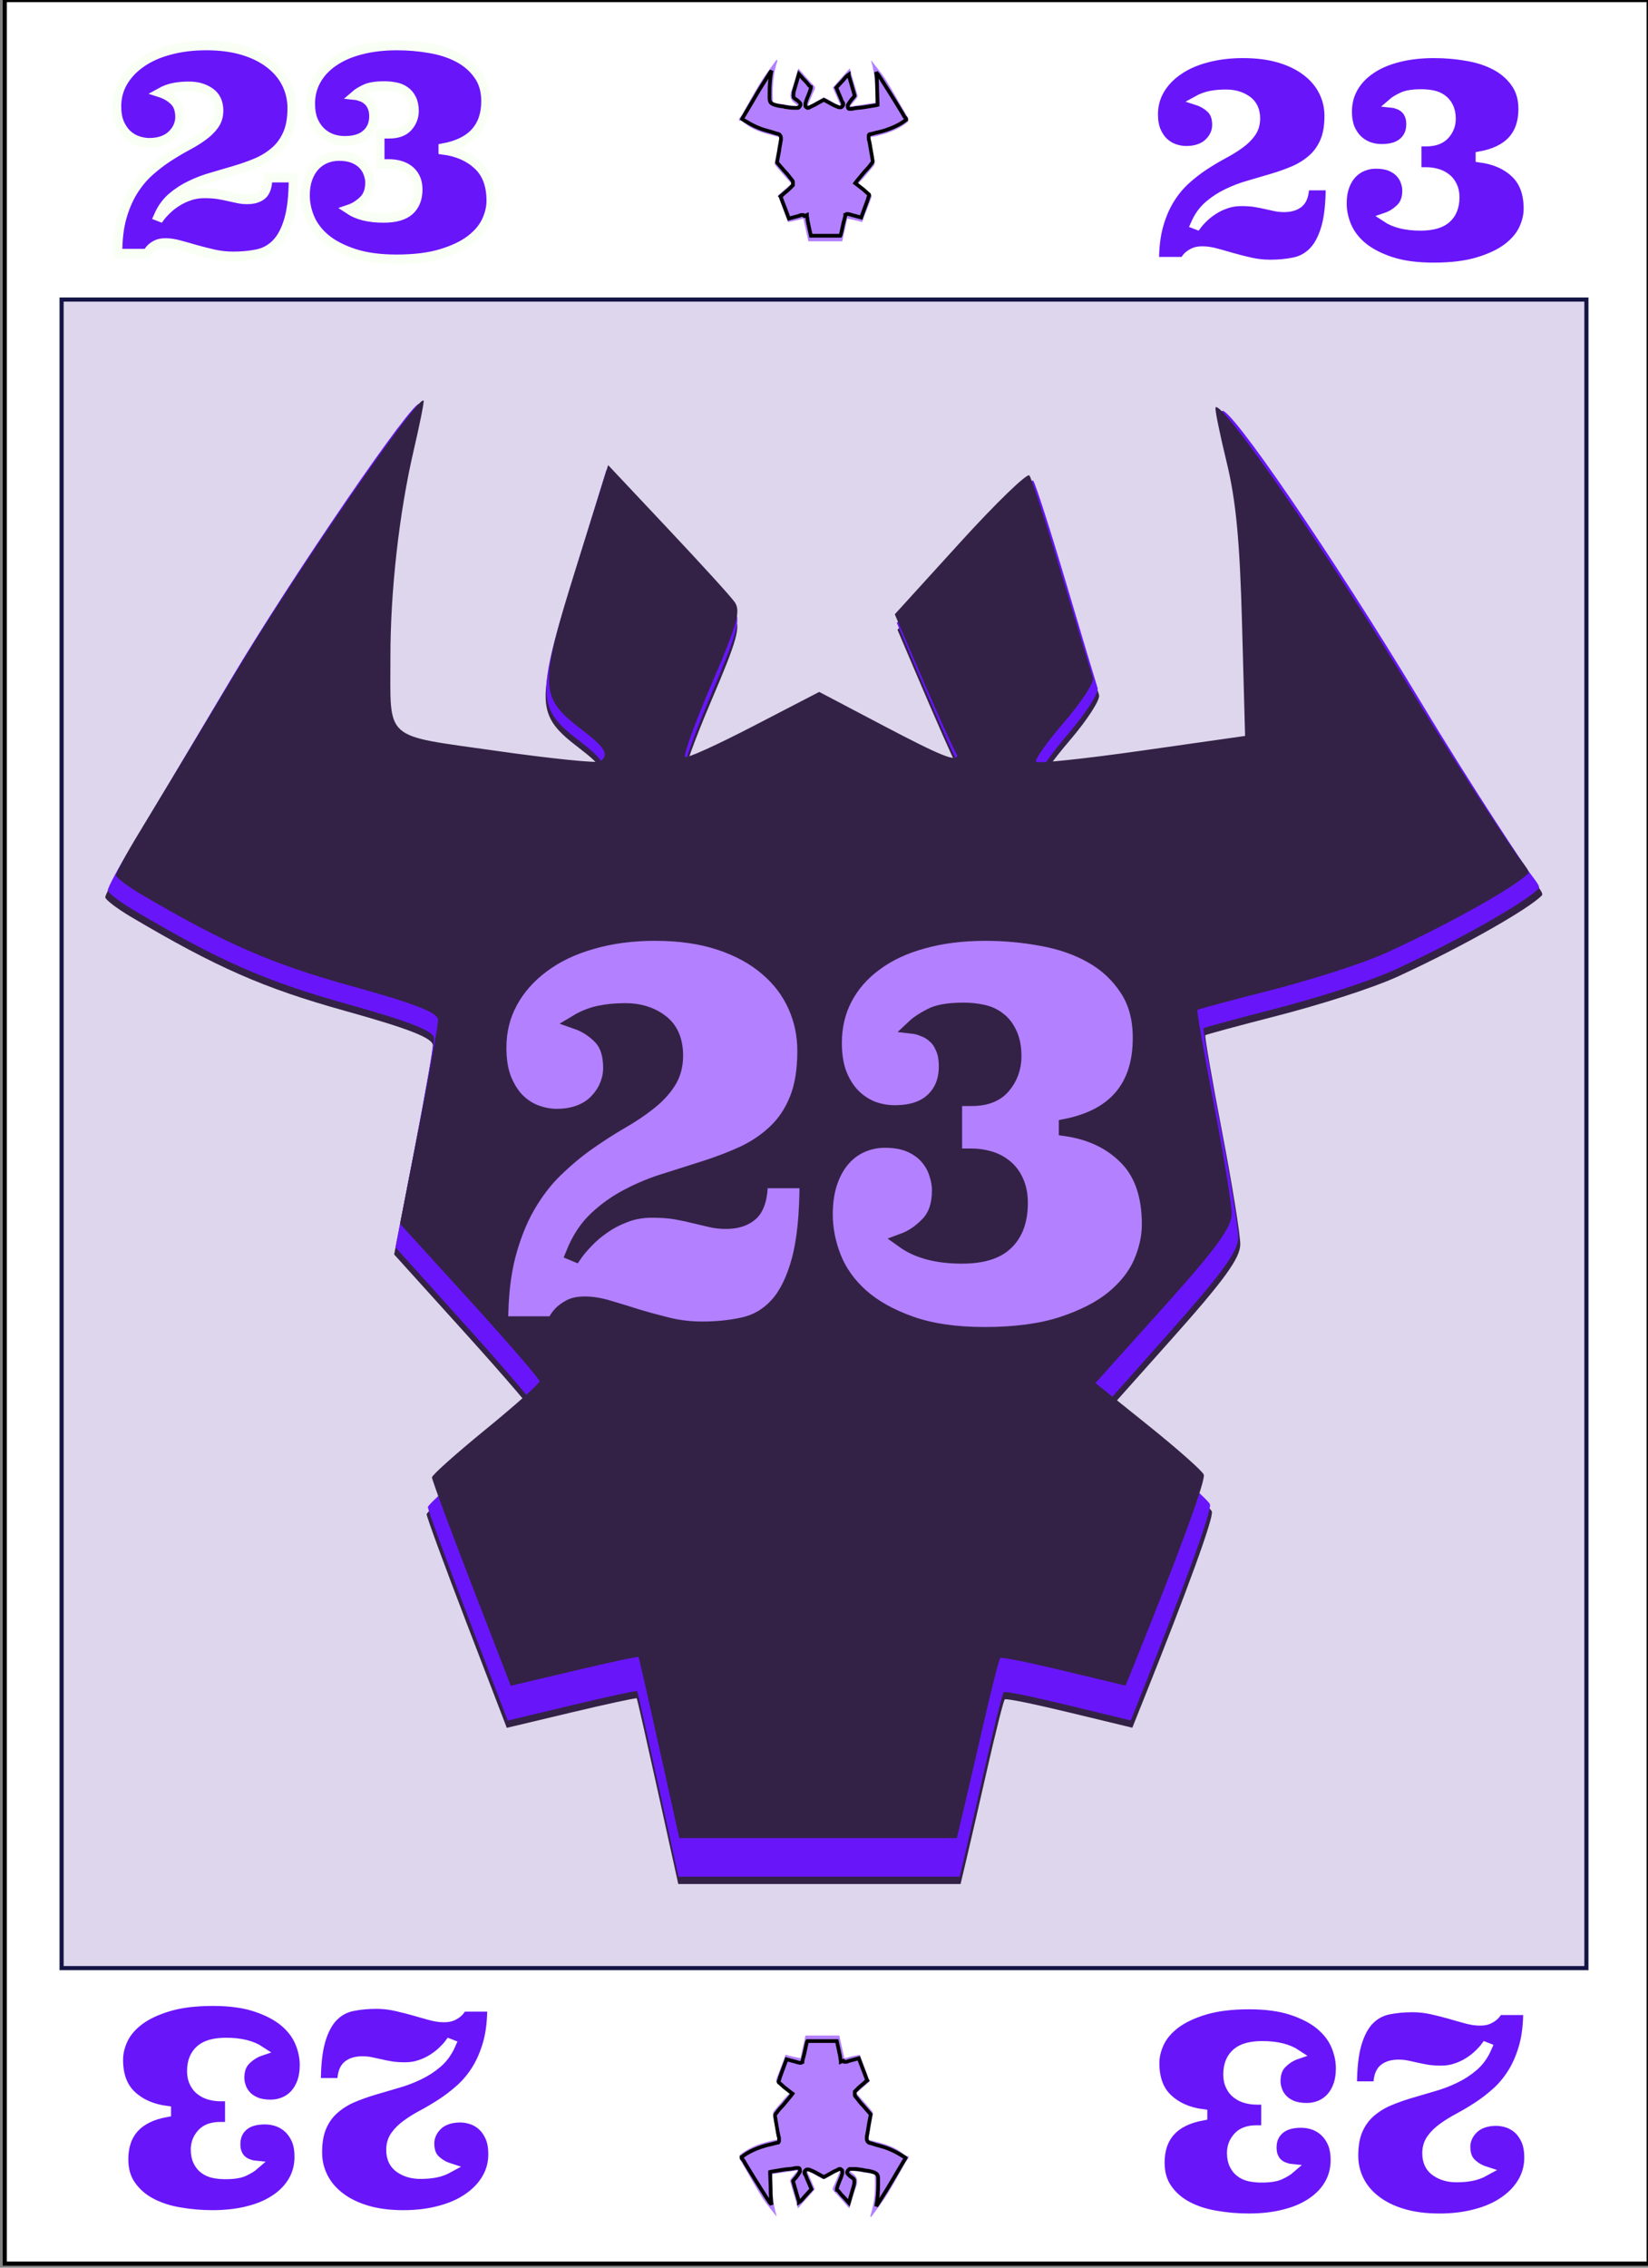 <svg xmlns="http://www.w3.org/2000/svg" width="400" height="550" fill="none"><rect width="100%" height="100%" fill="#808080" stroke="none"/><path fill="#fff" stroke="#000" d="M1.158.023h398.998v548.998H1.158Z" style="display:inline;stroke-width:1.002"/><g style="fill:#dfbc01;fill-opacity:1;stroke-width:.738"><g clip-path="url(#a)" style="fill:#b380ff;fill-opacity:1;stroke-width:.738" transform="matrix(1.209 0 0 1.226 -87.907 -19.077)"><path fill="#fdfdfd" d="M221.1 39.5V39c.2-.2.3-.4.5-.6 1.2-2.1 2.4-4.3 3.7-6.4 1-1.6 2.2-3.1 3.3-4.6.1 0 .1.1.2.1-.9 2.7-1.1 5.5-.9 8.4 1.6.2 3.2.5 4.8.7 0-.1.1-.2.1-.2-.2-.1-.3-.3-.5-.4-1-.7-1.1-1.6-.6-2.8.5-1.3.8-2.7 1.3-4.1 1.1 1.2 2 2.3 3.1 3.4.3.3.3.5.1.9-.5 1-.9 2-1.3 3v.1h.2l2.7-1.5c.2-.1.5-.1.7 0 .8.4 1.6.9 2.4 1.3.1.1.3.1.6.2-.6-1.3-1.1-2.5-1.6-3.6 1.1-1.3 2.3-2.5 3.4-3.8.5 1.8 1.1 3.6 1.6 5.4 0 .1-.1.4-.2.5-.4.5-.8 1-1.3 1.5l.1.1c1.6-.2 3.3-.5 4.9-.7.2-2.9 0-5.6-.8-8.3 0 0 .1-.1.1 0 .9 1.2 1.9 2.3 2.7 3.5 1.6 2.5 3 5.1 4.5 7.6l.3.3v.5c-1.8 1.5-3.8 2.3-5.9 2.8-.6.2-1.2.3-1.9.4.3 1.7.6 3.3.9 4.9 0 .2 0 .6-.2.8l-1.8 2.1c-.4.5-.9.9-1.3 1.4.9.7 1.7 1.4 2.5 2.1.1.1.2.4.2.5-.6 1.7-1.3 3.3-1.9 5-1-.3-2-.5-3-.7-.3 1.5-.7 3-1 4.5H235c-.3-1.5-.7-3-1-4.5-1.1.3-2 .5-3.1.7-.7-1.8-1.4-3.6-2-5.3.9-.8 1.8-1.5 2.7-2.3-1.1-1.2-2.1-2.3-3.1-3.5-.2-.2-.3-.4-.2-.8.3-1.6.6-3.2.9-4.9-.8-.2-1.5-.4-2.3-.6-1.9-.5-3.7-1.2-5.2-2.6-.1-.1-.2 0-.3-.1z" style="fill:#b380ff;fill-opacity:1;stroke-width:.738"/><path fill="#000" d="M235 36.4h-.1v-.1s.1 0 .1.1" style="fill:#b380ff;fill-opacity:1;stroke-width:.738"/><path fill="#fdfdfd" d="M247.5 27.6v-.1z" style="fill:#b380ff;fill-opacity:1;stroke-width:.738"/><path fill="#f3ea02" stroke="#000" d="m234.2 58.3-.2-.2h-.4c-.1 0-.2 0-.3.1-.3.1-.7.2-1.1.3l-1.1.3-.8-2.1c-.3-.7-.5-1.3-.7-1.8-.1-.2-.1-.4-.2-.5 0 0 .1-.1.2-.1.2-.2.5-.5.9-.8s.7-.6.9-.8l.3-.3.1-.1.1-.1v-.7s-.1-.1-.1-.2c-.1-.1-.2-.3-.4-.5-.3-.4-.7-.9-1.2-1.4l-1.5-1.7.4-2.1q.15-1.05.3-1.8c0-.2.1-.4.1-.6v-.4c0-.3-.2-.5-.3-.6s-.3-.2-.5-.2c-.4-.1-.9-.3-1.7-.5-1.9-.5-3-1-5-2.2-.1-.1-.2-.1-.3-.2.1-.2.2-.4.4-.7.3-.5 1.4-2.3 2.4-4 .7-1.2 1.8-2.9 2.7-4.3.1-.2.3-.4.4-.6-.3 1.4-.4 3-.4 4.3v1.3c0 .3.1.7.4.9s.6.3 1 .4c.3.1.6.1 1.1.2.2 0 .3 0 .5.1.7.1 1.3.2 1.7.2h1s.1 0 .2-.1.2-.2.3-.4 0-.4-.1-.5l-.3-.3c-.1-.1-.2-.2-.4-.3-.3-.2-.4-.3-.5-.4s-.1-.2-.1-.4 0-.5.1-.9.3-1 .5-1.7l.5-1.7.8.9c.4.4.8.8 1.1 1.2.1.2.3.3.4.4 0 .1.1.1.1.1v.2c-.1.3-.2.7-.5 1.4-.2.5-.4.9-.5 1.3-.1.2-.1.3-.1.4v.4s0 .1.1.2.2.1.3.2h.2c.1 0 .1 0 .2-.1.1 0 .2-.1.4-.2q.45-.15 1.2-.6l1.3-.7 1.3.7c.7.4 1.2.6 1.5.7.1.1.3.1.5.1.1 0 .3 0 .4-.2.2-.1.2-.3.2-.4V36s0-.1-.1-.1c0-.1-.1-.2-.2-.4-.1-.3-.3-.8-.5-1.2l-.6-1.4 1.4-1.5c.4-.5.8-.9 1.1-1.1v.1c.1.4.3 1 .5 1.7.3 1.1.6 2 .7 2.4 0 0 0 .1-.1.1-.1.2-.3.4-.5.6-.2.3-.4.5-.5.7-.1.1-.1.2-.2.3 0 0 0 .1-.1.2v.2c0 .1 0 .2.1.4.1.1.2.1.2.1h.4c.1 0 .3 0 .6-.1.5-.1 1.1-.1 1.8-.2l2.5-.4.4-.1v-.4l-.1-2.7c0-1.6-.1-2.6-.2-3.4.1.2.2.3.4.5.9 1.3 2 3.1 3.1 4.8.7 1.1 1.3 2.1 1.8 2.9q.3.6.6.9c.1.1.1.2.2.3-.2.1-.4.3-.7.5-.6.4-1.4.8-2.1 1.1s-1.9.7-2.8.9q-.75.15-1.2.3c-.2 0-.3.1-.4.1h-.2s-.1 0-.1.1c-.1.1-.1.2-.1.2v.5c0 .1 0 .3.1.5.1.4.2 1 .3 1.6s.2 1.2.3 1.7c0 .2.1.5.1.6v.3s0 .1-.3.4c-.2.3-.6.8-1.3 1.5l-1.6 1.9-.3.4.4.3 1.3 1c.3.3.7.6.9.8.1.1.2.1.2.2v.1q-.15.3-.3.9c-.3.8-.7 1.9-1.2 3.2l-.1.3-1.1-.3c-.4-.1-.8-.2-1.1-.3-.1 0-.3-.1-.4-.1h-.3s-.1 0-.2.1c0 .1-.1.1-.1.1v.2c0 .1-.1.2-.1.4-.1.3-.2.7-.3 1.1-.2.9-.4 1.9-.5 2.2l-.1.2h-5.9l-.4-1.8c-.1-.6-.3-1.2-.3-1.6 0-.2-.1-.4-.1-.5v-.2zm1.5-25.4z" style="fill:#b380ff;fill-opacity:1;stroke-width:.738"/></g></g><defs><clipPath id="a"><path fill="#fff" d="M221 27h34v38h-34z"/></clipPath><clipPath id="c"><path fill="#fff" d="M221 27h34v38h-34z"/></clipPath></defs><path d="M14.95 72.653h370.1v404.694H14.95Z" style="display:inline;fill:#a28dc9;fill-opacity:.353;stroke:#040438;stroke-width:.999;stroke-opacity:.924"/><path fill="none" d="M23 94.7h340.7V476H23z" style="display:inline;opacity:1;mix-blend-mode:normal;fill:#000;fill-opacity:0;stroke:none;stroke-width:1;stroke-dasharray:none;stroke-opacity:1;paint-order:normal"/><path d="M101.246 102.263c-1.272-1.53-31.144 41.933-46.37 67.464-10.194 17.096-21.134 35.37-24.31 40.608-3.177 5.24-5.745 10.024-5.707 10.633.038.608 2.873 2.766 6.3 4.793 20.833 12.323 32.347 17.378 52.18 22.903 15.7 4.373 21.504 6.65 21.504 8.44 0 1.348-2.125 13.378-4.723 26.734l-4.721 24.283 17.324 19.165c9.528 10.542 17.324 19.635 17.324 20.206s-6.005 5.97-13.344 12c-7.338 6.029-13.356 11.44-13.373 12.024-.018.584 4.38 12.55 9.771 26.588l9.802 25.524 15.763-3.755c8.67-2.065 15.855-3.615 15.97-3.44.114.173 2.443 10.438 5.174 22.81l4.964 22.493h68.93l1.458-6.136c.802-3.374 3.105-13.372 5.118-22.217s3.907-16.353 4.207-16.684c.301-.332 7.425 1.17 15.857 3.204l15.299 3.693 2.705-6.754c10.906-27.23 17.224-44.623 16.712-46.015-.332-.9-6.522-6.42-13.757-12.268l-13.156-10.635 16.926-18.964c13.04-14.61 16.93-19.965 16.93-23.32 0-2.396-2.004-14.78-4.45-27.52-2.448-12.74-4.282-23.313-4.077-23.497.205-.183 8.043-2.304 17.42-4.71 9.376-2.406 22.92-6.53 29.86-9.737 16.28-7.523 31.86-16.507 34.877-19.648.487-.507-.63-1.727-2.598-4.422-.506-.693-12.604-18.514-26.385-41.299-21.107-34.898-47.027-72.64-48.654-70.845-.245.27.964 6.318 2.689 13.44 2.38 9.831 3.316 19.659 3.887 40.829l.752 27.88-25.577 3.667c-14.067 2.016-25.926 3.283-26.352 2.812-.427-.47 2.724-4.943 7.003-9.936 4.279-4.992 7.483-9.968 7.12-11.06-.363-1.09-3.844-12.656-7.734-25.702s-7.513-24.261-8.05-24.921-8.28 6.883-17.205 16.762l-16.228 17.962 3.737 8.784c12.916 30.373 11.77 25.98 11.77 26.42 0 1.872-3.828.33-18.61-7.498l-15.665-8.297-16.286 8.495c-8.958 4.672-16.624 8.223-17.05 7.752-.427-.47 2.581-8.852 6.699-18.484 6.247-14.614 7.182-17.957 5.646-20.199-1.012-1.477-8.494-9.707-16.64-18.426l-14.807-15.853-8.034 25.89c-9.188 29.61-9.093 32.175 1.498 40.273 5.819 4.45 6.885 6.322 4.52 7.935-.701.478-12.332-.717-25.843-2.657-28.257-4.056-26.199-2.22-26.231-23.418-.026-16.464 2.17-36.12 5.781-51.72 1.533-6.621 2.64-12.213 2.46-12.43" style="display:inline;fill:#332246;fill-opacity:1;stroke-width:1.557" transform="matrix(.994 0 0 .994 .843 -2.015)"><desc>tête taureau sans imperfection et symétrique</desc></path><path d="M101.556 100.62c-1.267-1.529-31.021 41.916-46.186 67.438-10.154 17.088-21.051 35.354-24.215 40.591s-5.722 10.02-5.684 10.628 2.862 2.765 6.275 4.791c20.751 12.318 32.22 17.372 51.973 22.894 15.638 4.371 21.42 6.648 21.42 8.436 0 1.348-2.117 13.373-4.705 26.723l-4.702 24.273 17.255 19.158c9.49 10.537 17.256 19.627 17.256 20.197s-5.982 5.968-13.29 11.995c-7.31 6.027-13.304 11.435-13.322 12.02-.017.583 4.363 12.544 9.733 26.576l9.763 25.514 15.701-3.753c8.635-2.065 15.792-3.614 15.906-3.44s2.434 10.434 5.154 22.8l4.944 22.485h68.658l1.452-6.133c.798-3.373 3.092-13.366 5.098-22.208s3.89-16.346 4.19-16.678c.3-.331 7.395 1.17 15.794 3.204l15.238 3.69 2.695-6.75c10.863-27.218 17.156-44.604 16.645-45.996-.33-.9-6.495-6.417-13.702-12.263l-13.104-10.63 16.86-18.957c12.988-14.604 16.861-19.957 16.861-23.31 0-2.396-1.994-14.775-4.432-27.51s-4.264-23.303-4.06-23.486c.204-.184 8.011-2.303 17.35-4.709s22.83-6.528 29.743-9.733c16.216-7.52 31.733-16.5 34.739-19.64.484-.506-.628-1.726-2.587-4.42-.505-.693-12.555-18.506-26.281-41.282-21.024-34.883-46.842-72.61-48.462-70.816-.244.27.96 6.315 2.678 13.434 2.372 9.828 3.303 19.651 3.872 40.813l.75 27.868-25.477 3.666c-14.011 2.016-25.823 3.282-26.248 2.811-.425-.47 2.714-4.941 6.976-9.932 4.262-4.99 7.454-9.964 7.092-11.055s-3.829-12.651-7.704-25.692-7.483-24.252-8.018-24.911-8.247 6.88-17.137 16.755l-16.164 17.955 3.723 8.78c12.865 30.361 11.722 25.97 11.722 26.41 0 1.871-3.811.33-18.534-7.496l-15.604-8.293-16.222 8.492c-8.922 4.67-16.558 8.219-16.983 7.748s2.572-8.848 6.673-18.476c6.222-14.608 7.154-17.95 5.624-20.19-1.008-1.478-8.46-9.703-16.573-18.42l-14.75-15.846-8.001 25.879c-9.152 29.6-9.057 32.162 1.49 40.257 5.797 4.448 6.86 6.32 4.503 7.932-.698.478-12.283-.717-25.74-2.656-28.145-4.054-26.095-2.219-26.128-23.408-.025-16.458 2.163-36.105 5.759-51.7 1.526-6.618 2.629-12.208 2.45-12.424" style="display:inline;fill:#6915fa;fill-opacity:1;stroke-width:1.554" transform="matrix(.994 0 0 .994 .843 -2.015)"><desc>tête taureau sans imperfection et symétrique</desc></path><path d="M102.586 99.781c-1.25-1.493-30.612 40.917-45.578 65.83-10.02 16.681-20.773 34.512-23.895 39.624s-5.647 9.78-5.61 10.375c.038.594 2.824 2.699 6.193 4.677 20.478 12.025 31.795 16.957 51.288 22.348 15.432 4.267 21.138 6.49 21.138 8.236 0 1.315-2.09 13.054-4.642 26.085l-4.64 23.695 17.027 18.7c9.366 10.287 17.028 19.16 17.028 19.717s-5.902 5.826-13.115 11.709-13.128 11.163-13.146 11.733c-.017.57 4.305 12.245 9.605 25.944l9.635 24.906 15.494-3.664c8.52-2.016 15.583-3.528 15.696-3.358s2.402 10.186 5.086 22.257l4.88 21.949h67.753l1.433-5.987c.787-3.293 3.051-13.048 5.03-21.679s3.84-15.956 4.136-16.28c.295-.324 7.297 1.141 15.586 3.127l15.037 3.603 2.659-6.59c10.72-26.57 16.93-43.541 16.426-44.9-.325-.878-6.41-6.264-13.522-11.97l-12.931-10.378 16.637-18.505c12.818-14.255 16.64-19.48 16.64-22.755 0-2.337-1.968-14.422-4.374-26.853s-4.208-22.748-4.007-22.927c.202-.18 7.906-2.248 17.123-4.596 9.216-2.348 22.53-6.372 29.35-9.502 16.003-7.34 31.315-16.106 34.282-19.171.478-.495-.62-1.685-2.553-4.315-.498-.677-12.39-18.066-25.935-40.298-20.747-34.052-46.225-70.88-47.824-69.129-.24.264.948 6.165 2.643 13.114 2.34 9.594 3.26 19.183 3.821 39.84l.74 27.204-25.14 3.579c-13.828 1.968-25.484 3.204-25.903 2.744-.42-.46 2.678-4.823 6.884-9.695 4.205-4.872 7.355-9.727 6.998-10.791s-3.778-12.35-7.602-25.08-7.385-23.674-7.913-24.318-8.138 6.716-16.91 16.356l-15.952 17.526 3.674 8.572c12.695 29.637 11.568 25.351 11.568 25.78 0 1.827-3.762.322-18.291-7.317l-15.398-8.096-16.008 8.29c-8.805 4.559-16.34 8.023-16.76 7.564-.419-.46 2.538-8.637 6.586-18.036 6.14-14.26 7.06-17.522 5.55-19.71-.996-1.441-8.35-9.471-16.356-17.98l-14.555-15.468-7.896 25.262c-9.031 28.894-8.938 31.395 1.472 39.298 5.72 4.342 6.768 6.168 4.443 7.742-.69.467-12.122-.7-25.402-2.592-27.774-3.958-25.751-2.166-25.783-22.85-.025-16.066 2.134-35.245 5.682-50.468 1.507-6.46 2.595-11.917 2.418-12.128" style="display:inline;fill:#332246;fill-opacity:1;stroke-width:1.525" transform="matrix(.994 0 0 .994 .843 -2.015)"><desc>tête taureau sans imperfection et symétrique</desc></path><path d="M42.698 140.281q.521-.65 1.38-1.405.859-.78 1.978-1.431 1.119-.677 2.524-1.12 1.406-.468 3.071-.468 1.692 0 2.863.182t2.134.39q.963.183 1.822.365t1.9.182q1.978 0 3.097-.859t1.119-3.2h5.127q0 4.97-.937 7.91-.937 2.916-2.577 4.451-1.613 1.51-3.851 1.926-2.239.417-4.789.417-2.03 0-3.93-.39-1.874-.391-3.617-.834-1.718-.468-3.306-.859-1.561-.416-2.94-.416-1.198 0-1.9.338-.677.313-1.093.677-.495.443-.755.963h-5.96q0-3.904.859-6.74.885-2.863 2.316-4.971 1.458-2.134 3.305-3.644 1.874-1.535 3.8-2.68t3.774-2.057q1.874-.91 3.305-1.873 1.457-.963 2.316-2.082.885-1.12.885-2.655 0-2.29-1.796-3.41-1.77-1.118-4.268-1.118-1.77 0-3.175.26t-2.68.91q1.587.47 2.758 1.51t1.171 3.071q0 .911-.416 1.77-.39.833-1.171 1.535-.755.703-1.926 1.093t-2.655.39q-1.119 0-2.316-.364-1.171-.364-2.134-1.17-.937-.807-1.562-2.109-.598-1.301-.598-3.175 0-2.498 1.327-4.58t3.722-3.592q2.394-1.535 5.751-2.342 3.358-.833 7.366-.833 4.268 0 7.52.911 3.254.91 5.466 2.524 2.212 1.588 3.331 3.722 1.12 2.108 1.12 4.529 0 2.914-.937 4.866t-2.55 3.227q-1.588 1.276-3.67 2.108-2.082.807-4.373 1.432-2.29.624-4.632 1.25-2.342.598-4.45 1.535-2.109.91-3.852 2.29-1.718 1.353-2.733 3.487zm45.57-24.464q-2.68 0-3.98.6-1.302.572-1.953 1.092.547.052 1.197.286.677.209 1.224.651.572.416.936 1.171.39.729.39 1.848 0 2.082-1.509 3.331-1.483 1.25-4.372 1.25-1.38 0-2.628-.417-1.25-.442-2.213-1.301-.963-.885-1.535-2.16-.547-1.302-.547-3.045 0-2.447 1.224-4.45 1.223-2.005 3.513-3.436 2.29-1.457 5.543-2.212 3.254-.78 7.313-.78 3.358 0 6.61.52 3.254.494 5.779 1.717t4.06 3.227q1.561 2.004 1.561 4.92 0 3.643-2.16 5.855t-6.532 2.94v.287q4.372.52 7.052 2.837 2.707 2.316 2.707 6.688 0 1.874-.989 3.826-.989 1.926-3.253 3.514-2.264 1.561-5.934 2.576t-9.005 1.015q-5.075 0-8.614-1.067t-5.752-2.733q-2.212-1.691-3.2-3.825-.99-2.134-.99-4.32 0-1.744.52-3.124.547-1.405 1.484-2.342t2.186-1.405 2.629-.469q1.77 0 2.967.469t1.9 1.197q.728.729 1.04 1.613.339.86.339 1.666 0 2.186-1.327 3.357-1.302 1.171-2.89 1.666 2.603 1.588 7.028 1.588 3.643 0 5.335-1.38 1.718-1.38 1.718-3.956 0-1.275-.52-2.186-.495-.91-1.328-1.457-.833-.573-1.9-.833t-2.134-.26H87.41v-5.648h1.848q2.576 0 3.852-1.275t1.275-2.993q0-1.327-.52-2.238-.495-.911-1.328-1.432-.807-.546-1.926-.754-1.119-.209-2.342-.209z" aria-label="23" style="font-size:53.3px;font-family:Ultra;-inkscape-font-specification:Ultra;white-space:pre;inline-size:170.864;fill:#6915fa;stroke:#f9fff4;stroke-width:1.787;stroke-opacity:.996" transform="matrix(1.193 0 0 1.299 -12.022 -129.573)"/><path d="M42.698 140.281q.521-.65 1.38-1.405.859-.78 1.978-1.431 1.119-.677 2.524-1.12 1.406-.468 3.071-.468 1.692 0 2.863.182t2.134.39q.963.183 1.822.365t1.9.182q1.978 0 3.097-.859t1.119-3.2h5.127q0 4.97-.937 7.91-.937 2.916-2.577 4.451-1.613 1.51-3.851 1.926-2.239.417-4.789.417-2.03 0-3.93-.39-1.874-.391-3.617-.834-1.718-.468-3.306-.859-1.561-.416-2.94-.416-1.198 0-1.9.338-.677.313-1.093.677-.495.443-.755.963h-5.96q0-3.904.859-6.74.885-2.863 2.316-4.971 1.458-2.134 3.305-3.644 1.874-1.535 3.8-2.68t3.774-2.057q1.874-.91 3.305-1.873 1.457-.963 2.316-2.082.885-1.12.885-2.655 0-2.29-1.796-3.41-1.77-1.118-4.268-1.118-1.77 0-3.175.26t-2.68.91q1.587.47 2.758 1.51t1.171 3.071q0 .911-.416 1.77-.39.833-1.171 1.535-.755.703-1.926 1.093t-2.655.39q-1.119 0-2.316-.364-1.171-.364-2.134-1.17-.937-.807-1.562-2.109-.598-1.301-.598-3.175 0-2.498 1.327-4.58t3.722-3.592q2.394-1.535 5.751-2.342 3.358-.833 7.366-.833 4.268 0 7.52.911 3.254.91 5.466 2.524 2.212 1.588 3.331 3.722 1.12 2.108 1.12 4.529 0 2.914-.937 4.866t-2.55 3.227q-1.588 1.276-3.67 2.108-2.082.807-4.373 1.432-2.29.624-4.632 1.25-2.342.598-4.45 1.535-2.109.91-3.852 2.29-1.718 1.353-2.733 3.487zm45.57-24.464q-2.68 0-3.98.6-1.302.572-1.953 1.092.547.052 1.197.286.677.209 1.224.651.572.416.936 1.171.39.729.39 1.848 0 2.082-1.509 3.331-1.483 1.25-4.372 1.25-1.38 0-2.628-.417-1.25-.442-2.213-1.301-.963-.885-1.535-2.16-.547-1.302-.547-3.045 0-2.447 1.224-4.45 1.223-2.005 3.513-3.436 2.29-1.457 5.543-2.212 3.254-.78 7.313-.78 3.358 0 6.61.52 3.254.494 5.779 1.717t4.06 3.227q1.561 2.004 1.561 4.92 0 3.643-2.16 5.855t-6.532 2.94v.287q4.372.52 7.052 2.837 2.707 2.316 2.707 6.688 0 1.874-.989 3.826-.989 1.926-3.253 3.514-2.264 1.561-5.934 2.576t-9.005 1.015q-5.075 0-8.614-1.067t-5.752-2.733q-2.212-1.691-3.2-3.825-.99-2.134-.99-4.32 0-1.744.52-3.124.547-1.405 1.484-2.342t2.186-1.405 2.629-.469q1.77 0 2.967.469t1.9 1.197q.728.729 1.04 1.613.339.86.339 1.666 0 2.186-1.327 3.357-1.302 1.171-2.89 1.666 2.603 1.588 7.028 1.588 3.643 0 5.335-1.38 1.718-1.38 1.718-3.956 0-1.275-.52-2.186-.495-.91-1.328-1.457-.833-.573-1.9-.833t-2.134-.26H87.41v-5.648h1.848q2.576 0 3.852-1.275t1.275-2.993q0-1.327-.52-2.238-.495-.911-1.328-1.432-.807-.546-1.926-.754-1.119-.209-2.342-.209z" aria-label="23" style="font-size:53.3px;font-family:Ultra;-inkscape-font-specification:Ultra;white-space:pre;inline-size:170.864;fill:#6915fa;stroke:#fff;stroke-width:1.764;stroke-opacity:.996" transform="matrix(1.194 0 0 1.3 239.594 -127.774)"/><path d="M42.698 140.281q.521-.65 1.38-1.405.859-.78 1.978-1.431 1.119-.677 2.524-1.12 1.406-.468 3.071-.468 1.692 0 2.863.182t2.134.39q.963.183 1.822.365t1.9.182q1.978 0 3.097-.859t1.119-3.2h5.127q0 4.97-.937 7.91-.937 2.916-2.577 4.451-1.613 1.51-3.851 1.926-2.239.417-4.789.417-2.03 0-3.93-.39-1.874-.391-3.617-.834-1.718-.468-3.306-.859-1.561-.416-2.94-.416-1.198 0-1.9.338-.677.313-1.093.677-.495.443-.755.963h-5.96q0-3.904.859-6.74.885-2.863 2.316-4.971 1.458-2.134 3.305-3.644 1.874-1.535 3.8-2.68t3.774-2.057q1.874-.91 3.305-1.873 1.457-.963 2.316-2.082.885-1.12.885-2.655 0-2.29-1.796-3.41-1.77-1.118-4.268-1.118-1.77 0-3.175.26t-2.68.91q1.587.47 2.758 1.51t1.171 3.071q0 .911-.416 1.77-.39.833-1.171 1.535-.755.703-1.926 1.093t-2.655.39q-1.119 0-2.316-.364-1.171-.364-2.134-1.17-.937-.807-1.562-2.109-.598-1.301-.598-3.175 0-2.498 1.327-4.58t3.722-3.592q2.394-1.535 5.751-2.342 3.358-.833 7.366-.833 4.268 0 7.52.911 3.254.91 5.466 2.524 2.212 1.588 3.331 3.722 1.12 2.108 1.12 4.529 0 2.914-.937 4.866t-2.55 3.227q-1.588 1.276-3.67 2.108-2.082.807-4.373 1.432-2.29.624-4.632 1.25-2.342.598-4.45 1.535-2.109.91-3.852 2.29-1.718 1.353-2.733 3.487zm45.57-24.464q-2.68 0-3.98.6-1.302.572-1.953 1.092.547.052 1.197.286.677.209 1.224.651.572.416.936 1.171.39.729.39 1.848 0 2.082-1.509 3.331-1.483 1.25-4.372 1.25-1.38 0-2.628-.417-1.25-.442-2.213-1.301-.963-.885-1.535-2.16-.547-1.302-.547-3.045 0-2.447 1.224-4.45 1.223-2.005 3.513-3.436 2.29-1.457 5.543-2.212 3.254-.78 7.313-.78 3.358 0 6.61.52 3.254.494 5.779 1.717t4.06 3.227q1.561 2.004 1.561 4.92 0 3.643-2.16 5.855t-6.532 2.94v.287q4.372.52 7.052 2.837 2.707 2.316 2.707 6.688 0 1.874-.989 3.826-.989 1.926-3.253 3.514-2.264 1.561-5.934 2.576t-9.005 1.015q-5.075 0-8.614-1.067t-5.752-2.733q-2.212-1.691-3.2-3.825-.99-2.134-.99-4.32 0-1.744.52-3.124.547-1.405 1.484-2.342t2.186-1.405 2.629-.469q1.77 0 2.967.469t1.9 1.197q.728.729 1.04 1.613.339.86.339 1.666 0 2.186-1.327 3.357-1.302 1.171-2.89 1.666 2.603 1.588 7.028 1.588 3.643 0 5.335-1.38 1.718-1.38 1.718-3.956 0-1.275-.52-2.186-.495-.91-1.328-1.457-.833-.573-1.9-.833t-2.134-.26H87.41v-5.648h1.848q2.576 0 3.852-1.275t1.275-2.993q0-1.327-.52-2.238-.495-.911-1.328-1.432-.807-.546-1.926-.754-1.119-.209-2.342-.209z" aria-label="23" style="font-size:53.3px;font-family:Ultra;-inkscape-font-specification:Ultra;white-space:pre;inline-size:170.864;fill:#6915fa;stroke:#fff;stroke-width:1.792;stroke-opacity:.996" transform="matrix(-1.193 0 0 -1.299 159.972 677.826)"/><path d="M42.698 140.281q.521-.65 1.38-1.405.859-.78 1.978-1.431 1.119-.677 2.524-1.12 1.406-.468 3.071-.468 1.692 0 2.863.182t2.134.39q.963.183 1.822.365t1.9.182q1.978 0 3.097-.859t1.119-3.2h5.127q0 4.97-.937 7.91-.937 2.916-2.577 4.451-1.613 1.51-3.851 1.926-2.239.417-4.789.417-2.03 0-3.93-.39-1.874-.391-3.617-.834-1.718-.468-3.306-.859-1.561-.416-2.94-.416-1.198 0-1.9.338-.677.313-1.093.677-.495.443-.755.963h-5.96q0-3.904.859-6.74.885-2.863 2.316-4.971 1.458-2.134 3.305-3.644 1.874-1.535 3.8-2.68t3.774-2.057q1.874-.91 3.305-1.873 1.457-.963 2.316-2.082.885-1.12.885-2.655 0-2.29-1.796-3.41-1.77-1.118-4.268-1.118-1.77 0-3.175.26t-2.68.91q1.587.47 2.758 1.51t1.171 3.071q0 .911-.416 1.77-.39.833-1.171 1.535-.755.703-1.926 1.093t-2.655.39q-1.119 0-2.316-.364-1.171-.364-2.134-1.17-.937-.807-1.562-2.109-.598-1.301-.598-3.175 0-2.498 1.327-4.58t3.722-3.592q2.394-1.535 5.751-2.342 3.358-.833 7.366-.833 4.268 0 7.52.911 3.254.91 5.466 2.524 2.212 1.588 3.331 3.722 1.12 2.108 1.12 4.529 0 2.914-.937 4.866t-2.55 3.227q-1.588 1.276-3.67 2.108-2.082.807-4.373 1.432-2.29.624-4.632 1.25-2.342.598-4.45 1.535-2.109.91-3.852 2.29-1.718 1.353-2.733 3.487zm45.57-24.464q-2.68 0-3.98.6-1.302.572-1.953 1.092.547.052 1.197.286.677.209 1.224.651.572.416.936 1.171.39.729.39 1.848 0 2.082-1.509 3.331-1.483 1.25-4.372 1.25-1.38 0-2.628-.417-1.25-.442-2.213-1.301-.963-.885-1.535-2.16-.547-1.302-.547-3.045 0-2.447 1.224-4.45 1.223-2.005 3.513-3.436 2.29-1.457 5.543-2.212 3.254-.78 7.313-.78 3.358 0 6.61.52 3.254.494 5.779 1.717t4.06 3.227q1.561 2.004 1.561 4.92 0 3.643-2.16 5.855t-6.532 2.94v.287q4.372.52 7.052 2.837 2.707 2.316 2.707 6.688 0 1.874-.989 3.826-.989 1.926-3.253 3.514-2.264 1.561-5.934 2.576t-9.005 1.015q-5.075 0-8.614-1.067t-5.752-2.733q-2.212-1.691-3.2-3.825-.99-2.134-.99-4.32 0-1.744.52-3.124.547-1.405 1.484-2.342t2.186-1.405 2.629-.469q1.77 0 2.967.469t1.9 1.197q.728.729 1.04 1.613.339.86.339 1.666 0 2.186-1.327 3.357-1.302 1.171-2.89 1.666 2.603 1.588 7.028 1.588 3.643 0 5.335-1.38 1.718-1.38 1.718-3.956 0-1.275-.52-2.186-.495-.91-1.328-1.457-.833-.573-1.9-.833t-2.134-.26H87.41v-5.648h1.848q2.576 0 3.852-1.275t1.275-2.993q0-1.327-.52-2.238-.495-.911-1.328-1.432-.807-.546-1.926-.754-1.119-.209-2.342-.209z" aria-label="23" style="font-size:53.3px;font-family:Ultra;-inkscape-font-specification:Ultra;white-space:pre;inline-size:170.864;fill:#6915fa;stroke:#fff;stroke-width:1.798;stroke-opacity:.996" transform="matrix(-1.192 0 0 -1.299 411.387 678.639)"/><path d="M42.698 140.281q.521-.65 1.38-1.405.859-.78 1.978-1.431 1.119-.677 2.524-1.12 1.406-.468 3.071-.468 1.692 0 2.863.182t2.134.39q.963.183 1.822.365t1.9.182q1.978 0 3.097-.859t1.119-3.2h5.127q0 4.97-.937 7.91-.937 2.916-2.577 4.451-1.613 1.51-3.851 1.926-2.239.417-4.789.417-2.03 0-3.93-.39-1.874-.391-3.617-.834-1.718-.468-3.306-.859-1.561-.416-2.94-.416-1.198 0-1.9.338-.677.313-1.093.677-.495.443-.755.963h-5.96q0-3.904.859-6.74.885-2.863 2.316-4.971 1.458-2.134 3.305-3.644 1.874-1.535 3.8-2.68t3.774-2.057q1.874-.91 3.305-1.873 1.457-.963 2.316-2.082.885-1.12.885-2.655 0-2.29-1.796-3.41-1.77-1.118-4.268-1.118-1.77 0-3.175.26t-2.68.91q1.587.47 2.758 1.51t1.171 3.071q0 .911-.416 1.77-.39.833-1.171 1.535-.755.703-1.926 1.093t-2.655.39q-1.119 0-2.316-.364-1.171-.364-2.134-1.17-.937-.807-1.562-2.109-.598-1.301-.598-3.175 0-2.498 1.327-4.58t3.722-3.592q2.394-1.535 5.751-2.342 3.358-.833 7.366-.833 4.268 0 7.52.911 3.254.91 5.466 2.524 2.212 1.588 3.331 3.722 1.12 2.108 1.12 4.529 0 2.914-.937 4.866t-2.55 3.227q-1.588 1.276-3.67 2.108-2.082.807-4.373 1.432-2.29.624-4.632 1.25-2.342.598-4.45 1.535-2.109.91-3.852 2.29-1.718 1.353-2.733 3.487zm45.57-24.464q-2.68 0-3.98.6-1.302.572-1.953 1.092.547.052 1.197.286.677.209 1.224.651.572.416.936 1.171.39.729.39 1.848 0 2.082-1.509 3.331-1.483 1.25-4.372 1.25-1.38 0-2.628-.417-1.25-.442-2.213-1.301-.963-.885-1.535-2.16-.547-1.302-.547-3.045 0-2.447 1.224-4.45 1.223-2.005 3.513-3.436 2.29-1.457 5.543-2.212 3.254-.78 7.313-.78 3.358 0 6.61.52 3.254.494 5.779 1.717t4.06 3.227q1.561 2.004 1.561 4.92 0 3.643-2.16 5.855t-6.532 2.94v.287q4.372.52 7.052 2.837 2.707 2.316 2.707 6.688 0 1.874-.989 3.826-.989 1.926-3.253 3.514-2.264 1.561-5.934 2.576t-9.005 1.015q-5.075 0-8.614-1.067t-5.752-2.733q-2.212-1.691-3.2-3.825-.99-2.134-.99-4.32 0-1.744.52-3.124.547-1.405 1.484-2.342t2.186-1.405 2.629-.469q1.77 0 2.967.469t1.9 1.197q.728.729 1.04 1.613.339.86.339 1.666 0 2.186-1.327 3.357-1.302 1.171-2.89 1.666 2.603 1.588 7.028 1.588 3.643 0 5.335-1.38 1.718-1.38 1.718-3.956 0-1.275-.52-2.186-.495-.91-1.328-1.457-.833-.573-1.9-.833t-2.134-.26H87.41v-5.648h1.848q2.576 0 3.852-1.275t1.275-2.993q0-1.327-.52-2.238-.495-.911-1.328-1.432-.807-.546-1.926-.754-1.119-.209-2.342-.209z" aria-label="23" style="font-size:53.3px;font-family:Ultra;-inkscape-font-specification:Ultra;white-space:pre;inline-size:170.864;fill:#b380ff;stroke:#332246;stroke-width:1.41" transform="matrix(2.065 0 0 2.432 51.562 -36.776)"/><g style="fill:#dfbc01;fill-opacity:1;stroke-width:.738"><g clip-path="url(#c)" style="fill:#b380ff;fill-opacity:1;stroke-width:.738" transform="matrix(-1.209 0 0 -1.226 487.836 571.297)"><path fill="#fdfdfd" d="M221.1 39.5V39c.2-.2.3-.4.5-.6 1.2-2.1 2.4-4.3 3.7-6.4 1-1.6 2.2-3.1 3.3-4.6.1 0 .1.1.2.1-.9 2.7-1.1 5.5-.9 8.4 1.6.2 3.2.5 4.8.7 0-.1.1-.2.1-.2-.2-.1-.3-.3-.5-.4-1-.7-1.1-1.6-.6-2.8.5-1.3.8-2.7 1.3-4.1 1.1 1.2 2 2.3 3.1 3.4.3.3.3.5.1.9-.5 1-.9 2-1.3 3v.1h.2l2.7-1.5c.2-.1.5-.1.7 0 .8.4 1.6.9 2.4 1.3.1.1.3.1.6.2-.6-1.3-1.1-2.5-1.6-3.6 1.1-1.3 2.3-2.5 3.4-3.8.5 1.8 1.1 3.6 1.6 5.4 0 .1-.1.4-.2.5-.4.5-.8 1-1.3 1.5l.1.1c1.6-.2 3.3-.5 4.9-.7.2-2.9 0-5.6-.8-8.3 0 0 .1-.1.1 0 .9 1.2 1.9 2.3 2.7 3.5 1.6 2.5 3 5.1 4.5 7.6l.3.3v.5c-1.8 1.5-3.8 2.3-5.9 2.8-.6.2-1.2.3-1.9.4.3 1.7.6 3.3.9 4.9 0 .2 0 .6-.2.8l-1.8 2.1c-.4.5-.9.9-1.3 1.4.9.7 1.7 1.4 2.5 2.1.1.1.2.4.2.5-.6 1.7-1.3 3.3-1.9 5-1-.3-2-.5-3-.7-.3 1.5-.7 3-1 4.5H235c-.3-1.5-.7-3-1-4.5-1.1.3-2 .5-3.1.7-.7-1.8-1.4-3.6-2-5.3.9-.8 1.8-1.5 2.7-2.3-1.1-1.2-2.1-2.3-3.1-3.5-.2-.2-.3-.4-.2-.8.3-1.6.6-3.2.9-4.9-.8-.2-1.5-.4-2.3-.6-1.9-.5-3.7-1.2-5.2-2.6-.1-.1-.2 0-.3-.1z" style="fill:#b380ff;fill-opacity:1;stroke-width:.738"/><path fill="#000" d="M235 36.4h-.1v-.1s.1 0 .1.1" style="fill:#b380ff;fill-opacity:1;stroke-width:.738"/><path fill="#fdfdfd" d="M247.5 27.6v-.1z" style="fill:#b380ff;fill-opacity:1;stroke-width:.738"/><path fill="#f3ea02" stroke="#000" d="m234.2 58.3-.2-.2h-.4c-.1 0-.2 0-.3.1-.3.1-.7.2-1.1.3l-1.1.3-.8-2.1c-.3-.7-.5-1.3-.7-1.8-.1-.2-.1-.4-.2-.5 0 0 .1-.1.2-.1.2-.2.5-.5.9-.8s.7-.6.9-.8l.3-.3.1-.1.1-.1v-.7s-.1-.1-.1-.2c-.1-.1-.2-.3-.4-.5-.3-.4-.7-.9-1.2-1.4l-1.5-1.7.4-2.1q.15-1.05.3-1.8c0-.2.1-.4.1-.6v-.4c0-.3-.2-.5-.3-.6s-.3-.2-.5-.2c-.4-.1-.9-.3-1.7-.5-1.9-.5-3-1-5-2.2-.1-.1-.2-.1-.3-.2.1-.2.2-.4.4-.7.3-.5 1.4-2.3 2.4-4 .7-1.2 1.8-2.9 2.7-4.3.1-.2.3-.4.4-.6-.3 1.4-.4 3-.4 4.3v1.3c0 .3.1.7.4.9s.6.3 1 .4c.3.1.6.1 1.1.2.2 0 .3 0 .5.1.7.1 1.3.2 1.7.2h1s.1 0 .2-.1.2-.2.3-.4 0-.4-.1-.5l-.3-.3c-.1-.1-.2-.2-.4-.3-.3-.2-.4-.3-.5-.4s-.1-.2-.1-.4 0-.5.1-.9.3-1 .5-1.7l.5-1.7.8.9c.4.4.8.8 1.1 1.2.1.2.3.3.4.4 0 .1.1.1.1.1v.2c-.1.3-.2.7-.5 1.4-.2.5-.4.9-.5 1.3-.1.2-.1.3-.1.4v.4s0 .1.1.2.2.1.3.2h.2c.1 0 .1 0 .2-.1.1 0 .2-.1.4-.2q.45-.15 1.2-.6l1.3-.7 1.3.7c.7.4 1.2.6 1.5.7.1.1.3.1.5.1.1 0 .3 0 .4-.2.2-.1.2-.3.2-.4V36s0-.1-.1-.1c0-.1-.1-.2-.2-.4-.1-.3-.3-.8-.5-1.2l-.6-1.4 1.4-1.5c.4-.5.8-.9 1.1-1.1v.1c.1.4.3 1 .5 1.7.3 1.1.6 2 .7 2.4 0 0 0 .1-.1.1-.1.2-.3.4-.5.6-.2.3-.4.5-.5.7-.1.1-.1.2-.2.3 0 0 0 .1-.1.2v.2c0 .1 0 .2.1.4.1.1.2.1.2.1h.4c.1 0 .3 0 .6-.1.5-.1 1.1-.1 1.8-.2l2.5-.4.4-.1v-.4l-.1-2.7c0-1.6-.1-2.6-.2-3.4.1.2.2.3.4.5.9 1.3 2 3.1 3.1 4.8.7 1.1 1.3 2.1 1.8 2.9q.3.6.6.9c.1.1.1.2.2.3-.2.1-.4.3-.7.5-.6.4-1.4.8-2.1 1.1s-1.9.7-2.8.9q-.75.15-1.2.3c-.2 0-.3.1-.4.1h-.2s-.1 0-.1.1c-.1.1-.1.2-.1.2v.5c0 .1 0 .3.1.5.1.4.2 1 .3 1.6s.2 1.2.3 1.7c0 .2.1.5.1.6v.3s0 .1-.3.4c-.2.3-.6.8-1.3 1.5l-1.6 1.9-.3.4.4.3 1.3 1c.3.3.7.6.9.8.1.1.2.1.2.2v.1q-.15.3-.3.9c-.3.8-.7 1.9-1.2 3.2l-.1.3-1.1-.3c-.4-.1-.8-.2-1.1-.3-.1 0-.3-.1-.4-.1h-.3s-.1 0-.2.1c0 .1-.1.1-.1.1v.2c0 .1-.1.2-.1.4-.1.3-.2.7-.3 1.1-.2.9-.4 1.9-.5 2.2l-.1.2h-5.9l-.4-1.8c-.1-.6-.3-1.2-.3-1.6 0-.2-.1-.4-.1-.5v-.2zm1.5-25.4z" style="fill:#b380ff;fill-opacity:1;stroke-width:.738"/></g></g></svg>